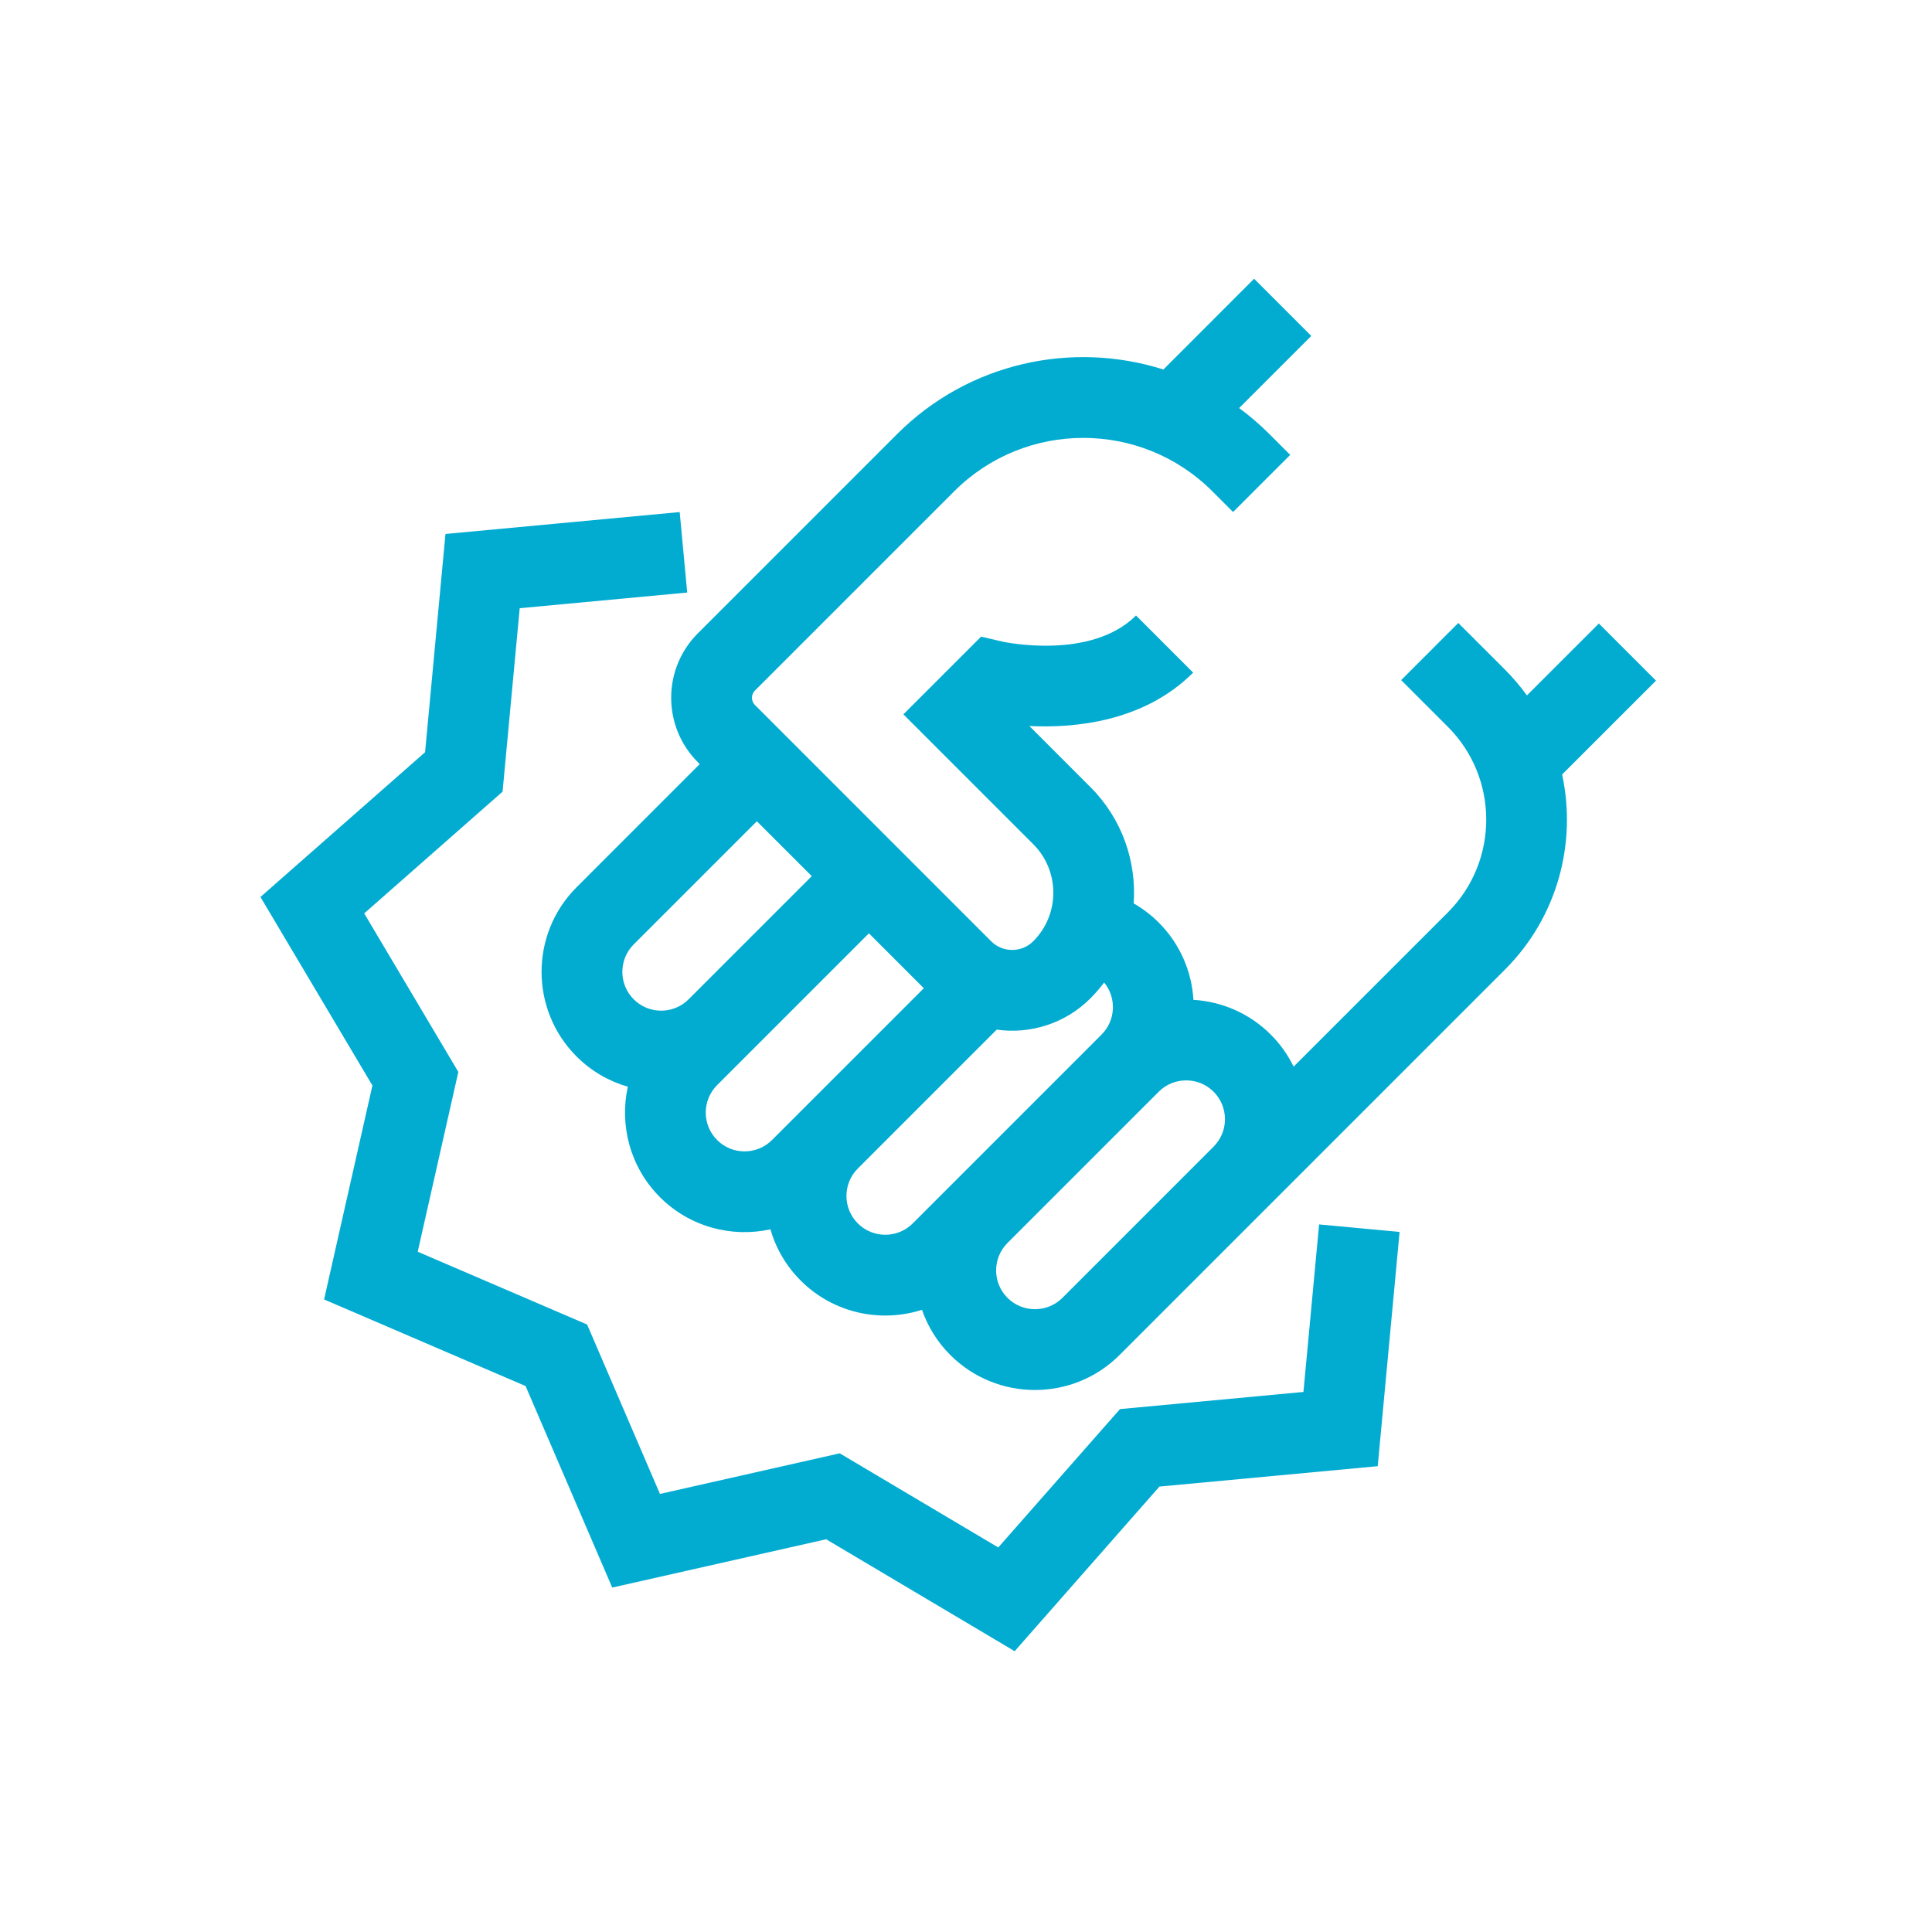 <svg width="47" height="47" viewBox="0 0 47 47" fill="none" xmlns="http://www.w3.org/2000/svg">
<path d="M10.341 18.299L6.336 21.821L9.06 26.407L7.884 31.612L12.786 33.719L14.894 38.621L20.098 37.446L24.684 40.169L28.206 36.164L33.516 35.668L34.048 29.97L32.09 29.787L31.709 33.862L27.246 34.279L24.285 37.645L20.428 35.355L16.055 36.343L14.283 32.222L10.162 30.451L11.15 26.077L8.86 22.22L12.226 19.259L12.643 14.796L16.718 14.415L16.535 12.457L10.837 12.99L10.341 18.299Z" fill="#02ACD1"/>
<path d="M16.976 18.542L17.022 18.588L14.026 21.585C12.891 22.719 12.891 24.566 14.026 25.701C14.385 26.06 14.816 26.305 15.273 26.437C15.067 27.375 15.327 28.396 16.055 29.124C16.783 29.852 17.804 30.112 18.742 29.906C18.873 30.363 19.119 30.793 19.478 31.152C20.275 31.95 21.423 32.186 22.429 31.864C22.568 32.266 22.798 32.643 23.119 32.964C24.254 34.098 26.1 34.099 27.235 32.964L36.612 23.587C37.898 22.301 38.36 20.5 38.002 18.841L40.286 16.558L38.896 15.168L37.146 16.917C36.987 16.698 36.809 16.488 36.612 16.29L35.476 15.155L34.086 16.545L35.222 17.681C36.467 18.926 36.467 20.951 35.222 22.197L31.47 25.948C31.333 25.666 31.148 25.402 30.914 25.168C30.392 24.646 29.718 24.365 29.033 24.323C28.992 23.638 28.71 22.965 28.188 22.442C28.002 22.257 27.797 22.102 27.579 21.977C27.651 20.961 27.301 19.921 26.526 19.147L25.042 17.662C26.135 17.716 27.825 17.564 29.026 16.363L27.636 14.973C26.536 16.072 24.416 15.615 24.398 15.611L23.867 15.488L21.977 17.378L25.136 20.537C25.787 21.188 25.787 22.247 25.136 22.898C24.854 23.18 24.394 23.18 24.112 22.898L18.366 17.151C18.268 17.054 18.268 16.896 18.366 16.799L23.214 11.951C24.945 10.22 27.761 10.22 29.492 11.951L29.997 12.456L31.387 11.066L30.882 10.561C30.649 10.328 30.402 10.116 30.145 9.927L31.9 8.172L30.509 6.781L28.302 8.989C26.091 8.287 23.573 8.811 21.823 10.561L16.975 15.409C16.112 16.272 16.112 17.678 16.976 18.542ZM15.416 24.31C15.048 23.942 15.048 23.343 15.416 22.975L18.412 19.979L19.748 21.314L16.752 24.31C16.384 24.679 15.785 24.679 15.416 24.31ZM18.781 27.733C18.413 28.102 17.813 28.102 17.445 27.733C17.077 27.365 17.077 26.766 17.445 26.398L21.138 22.705L22.474 24.041L18.781 27.733ZM29.524 26.559C29.892 26.927 29.892 27.526 29.524 27.894L25.845 31.573C25.477 31.941 24.877 31.941 24.509 31.573C24.141 31.205 24.141 30.606 24.509 30.238L28.188 26.559C28.556 26.191 29.156 26.191 29.524 26.559ZM26.798 25.168L22.204 29.762C21.836 30.131 21.236 30.13 20.868 29.762C20.5 29.394 20.5 28.795 20.868 28.427L24.247 25.048C25.055 25.162 25.906 24.908 26.526 24.288C26.648 24.166 26.759 24.036 26.861 23.902C27.165 24.273 27.144 24.823 26.798 25.168Z" fill="#02ACD1"/>
</svg>

